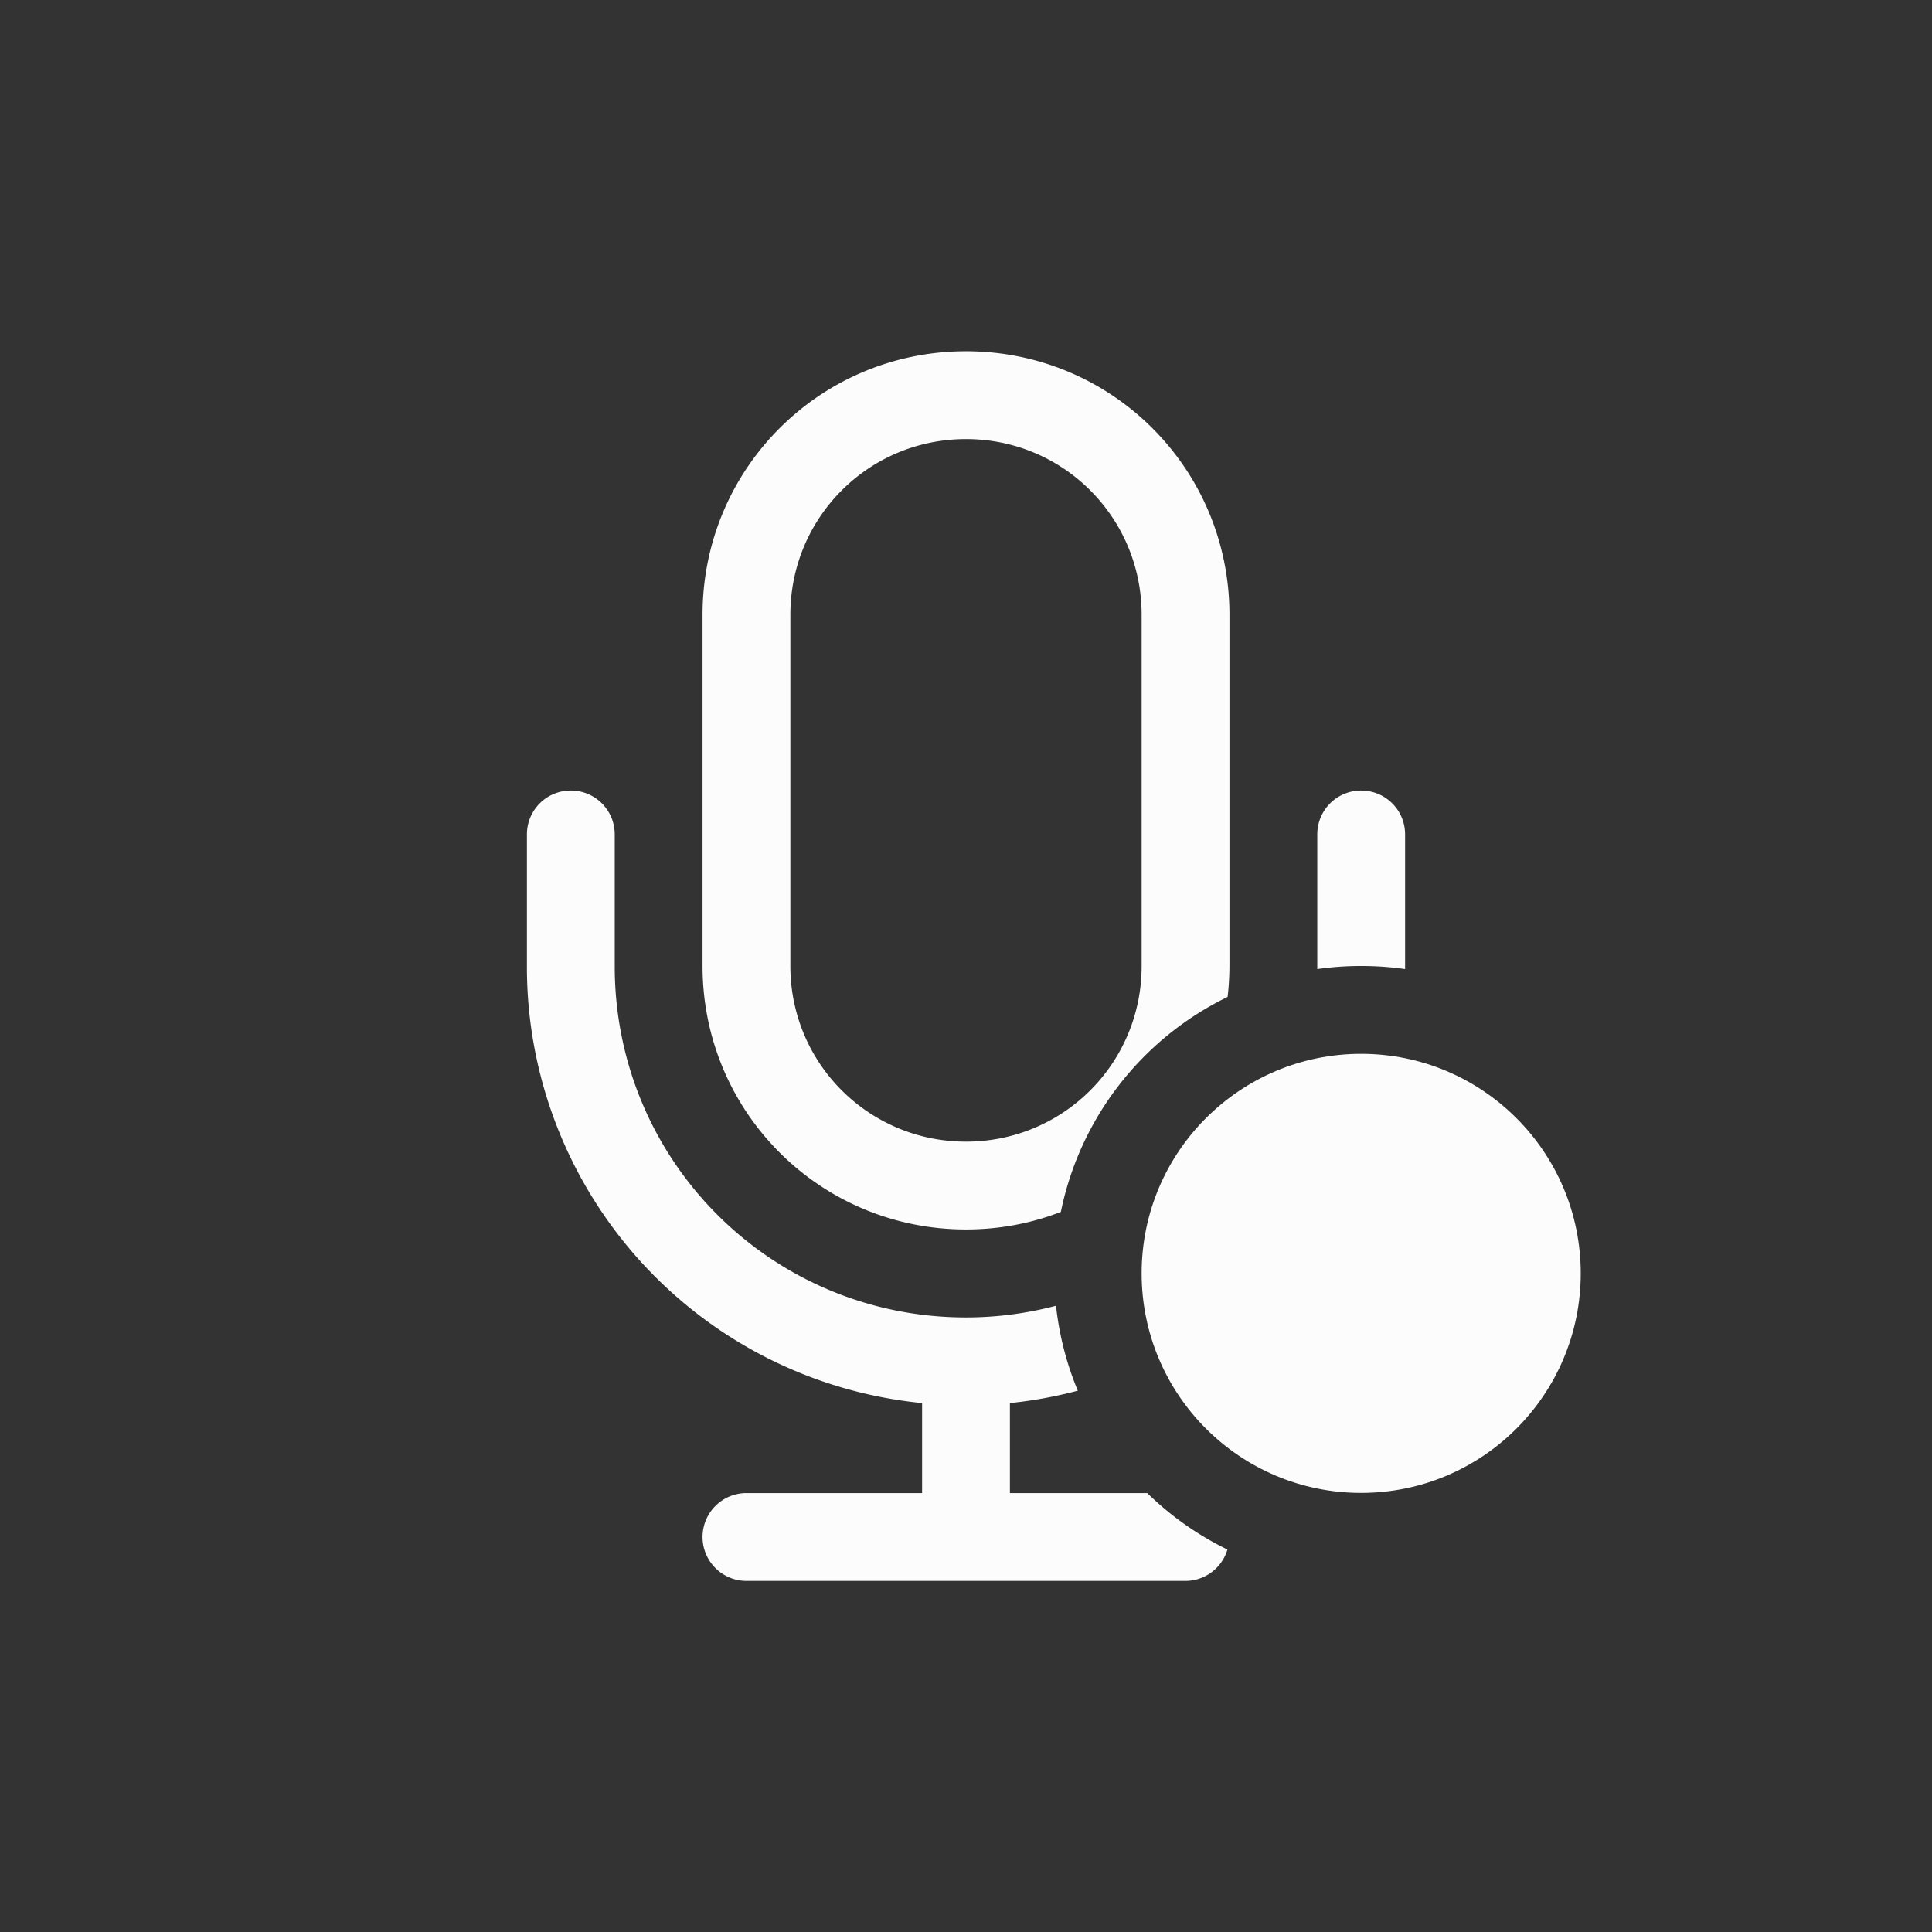 <svg xmlns="http://www.w3.org/2000/svg" width="16" height="16" viewBox="-3 -3 22 22">
<rect x="-3" y="-3" width="22" height="22" fill="#333333" stroke="none"/>
<g fill="#fcfcfc" transform="translate(-483 105)">
<path d="M491-104c-1.662 0-3 1.338-3 3v4c0 1.662 1.338 3 3 3 .381 0 .745-.07 1.08-.2a3.5 3.5 0 0 1 1.899-2.448q.02-.174.021-.352v-4c0-1.662-1.338-3-3-3m0 1c1.108 0 2 .892 2 2v4c0 1.108-.892 2-2 2s-2-.892-2-2v-4c0-1.108.892-2 2-2" class="ColorScheme-Text"/>
<path d="M486.5-98.998c-.277 0-.5.223-.5.5v1.5a4.99 4.99 0 0 0 4.5 4.975v1.025h-2a.499.499 0 1 0 0 1h5a.5.5 0 0 0 .477-.357 3.5 3.5 0 0 1-.913-.643H491.5v-1.025a5 5 0 0 0 .773-.141 3.5 3.5 0 0 1-.248-.967c-.327.086-.67.133-1.025.133-2.216 0-4-1.784-4-4v-1.5c0-.277-.223-.5-.5-.5m9 0c-.277 0-.5.223-.5.5v1.533a3.5 3.5 0 0 1 .5-.035 3.5 3.5 0 0 1 .5.035v-1.533c0-.277-.223-.5-.5-.5" class="ColorScheme-Text"/>
<circle cx="495.5" cy="-93.5" r="2.5" color="#000" style="isolation:auto;mix-blend-mode:normal;paint-order:normal"/>
</g>
</svg>
